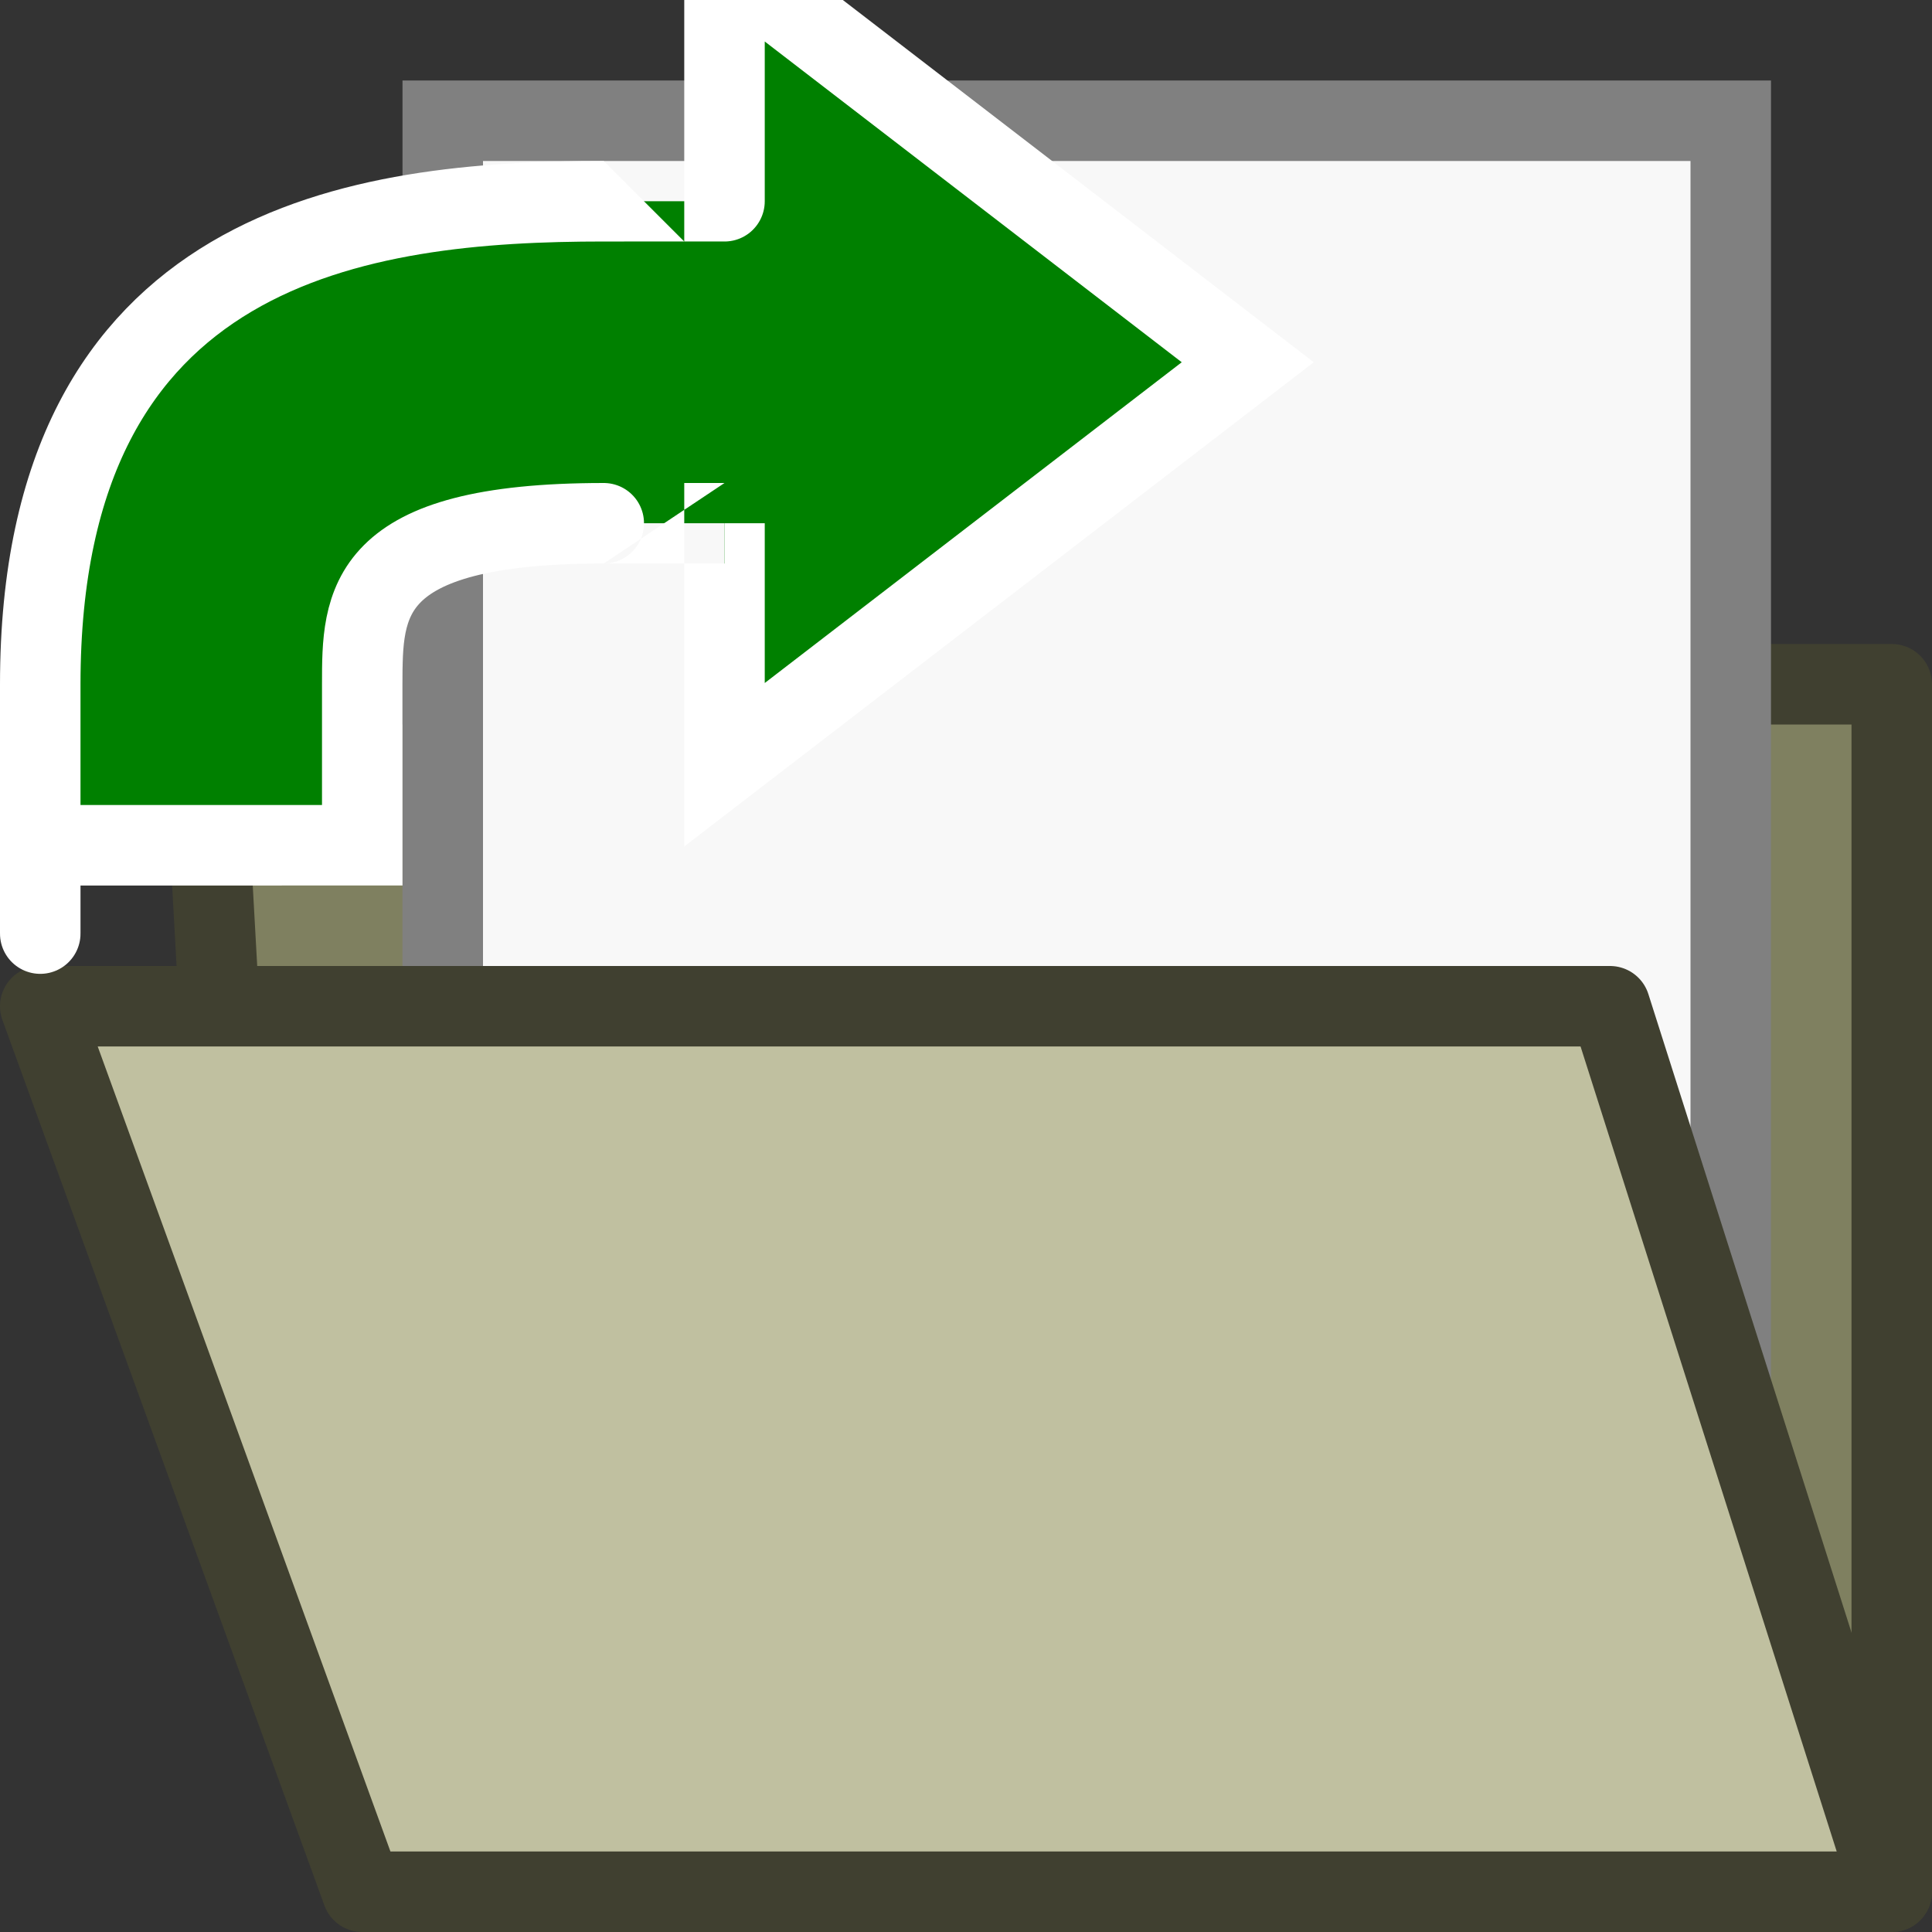 <svg xmlns="http://www.w3.org/2000/svg" xmlns:svg="http://www.w3.org/2000/svg" id="svg5375" width="24" height="24" version="1.1"><rect width="100%" height="100%" fill="#333333" stroke="none"/><g id="layer1"><path id="path5937" fill="#7f8060" fill-opacity="1" stroke="#404030" stroke-linecap="butt" stroke-linejoin="round" stroke-opacity="1" stroke-width="1" d="m 3,17.5 -0.5,-9 21,0 0,15 -4,-8 z"/><path id="path5939" fill="#f8f8f8" fill-opacity="1" stroke="gray" stroke-linecap="butt" stroke-linejoin="miter" stroke-opacity="1" stroke-width="1" d="m 21.5,22 0,-20.5 -16,0 0,20.5 z"/><path id="path5935" fill="#c0c0a0" fill-opacity="1" stroke="#404030" stroke-linecap="butt" stroke-linejoin="round" stroke-opacity="1" stroke-width="1" d="m 0.5,12.5 4,11 19,0 -3.5,-11 z"/><path id="path5941" fill="green" fill-opacity="1" stroke="#fff" stroke-dasharray="none" stroke-linecap="butt" stroke-linejoin="miter" stroke-miterlimit="4" stroke-opacity="1" stroke-width="1" d="m 4.5,10.5 c 0,0 0,-1 0,-2 0,-1 0,-2 3,-2 3,0 1.5,0 1.5,0 l 0,3 6.5,-5 -6.5,-5 0,3 c 0,0 1.5,0 -1.5,0 -3,0 -7,0.5 -7,6 0,5.5 0,2 0,2 z"/></g></svg>